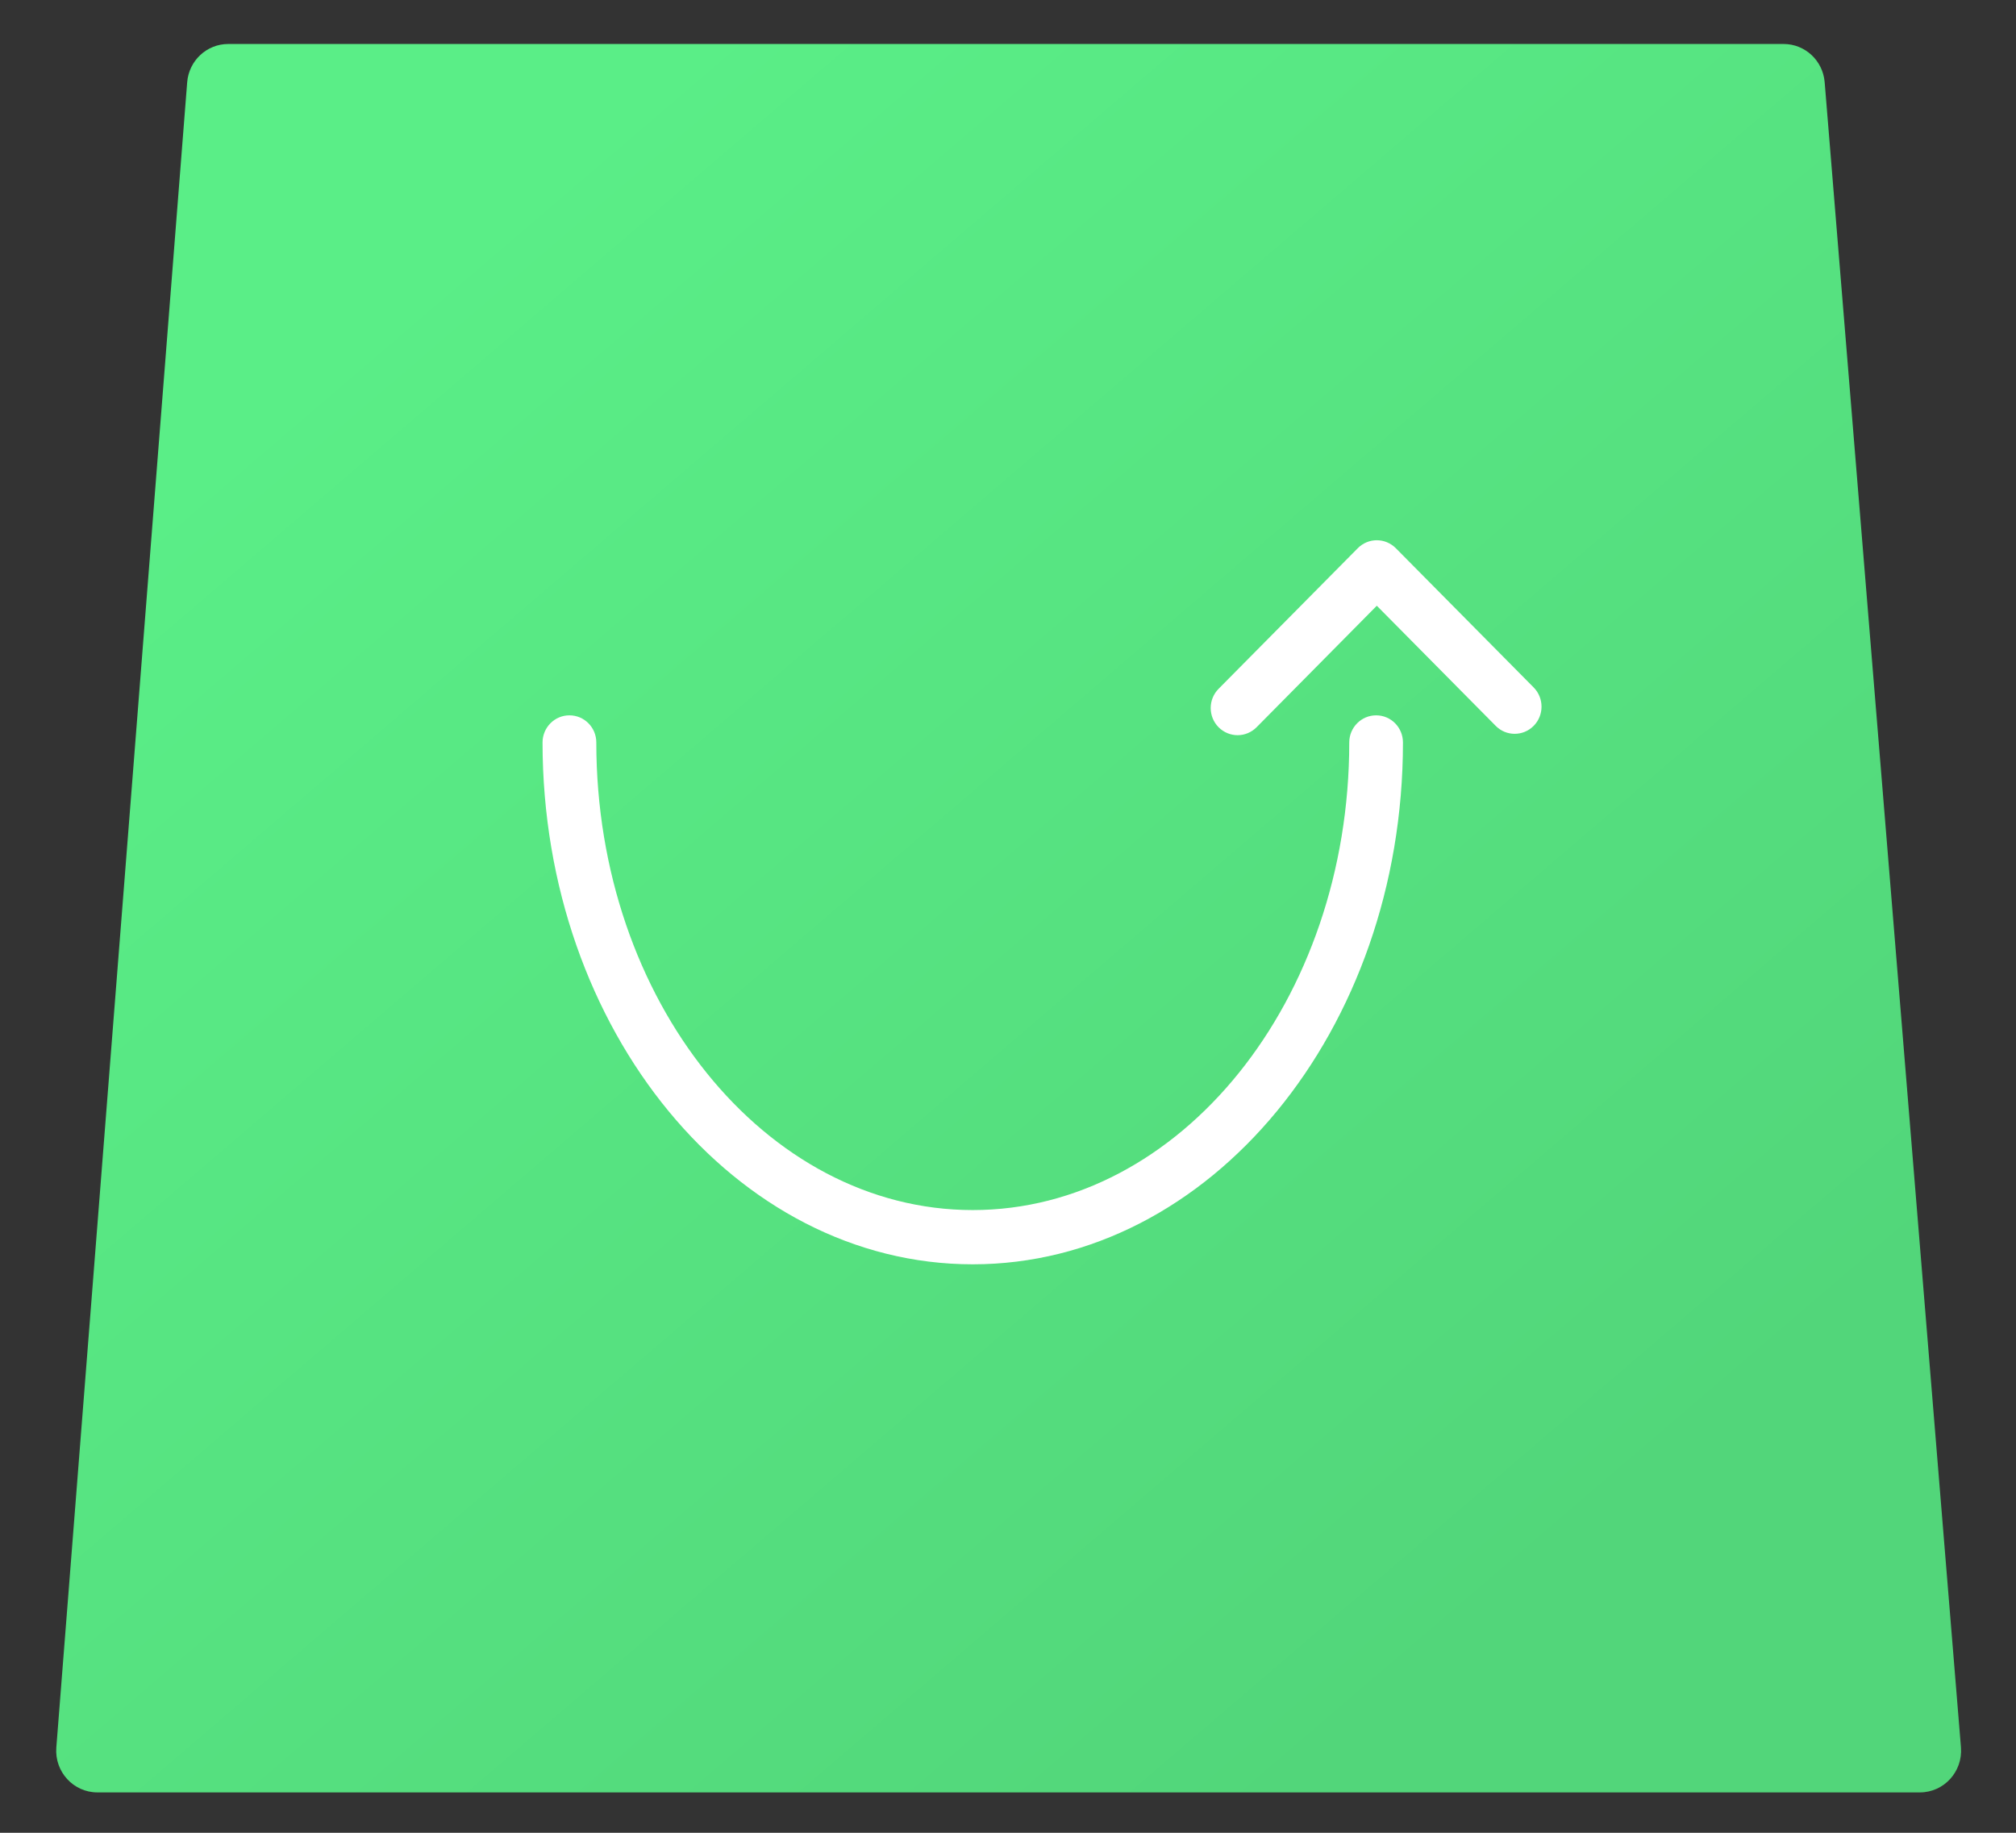 <svg width="33" height="30" viewBox="0 0 33 30" fill="none" xmlns="http://www.w3.org/2000/svg">
<rect x="0" y="0" width="33" height="30" fill="#333333" stroke="none"/>
<path d="M32.099 28.601C32.131 28.998 31.821 29.339 31.427 29.339H1.594C1.201 29.339 0.891 29 0.922 28.604L3.064 1.347C3.092 0.993 3.384 0.72 3.736 0.72H29.196C29.547 0.72 29.839 0.992 29.868 1.345L32.099 28.601Z" fill="url(#paint0_linear_1_9)"/>
<path d="M15.923 20.695C12.04 20.695 8.881 16.863 8.881 12.153C8.881 11.908 9.078 11.709 9.321 11.709C9.564 11.709 9.761 11.907 9.761 12.153C9.761 16.373 12.525 19.807 15.923 19.807C19.321 19.807 22.086 16.373 22.086 12.153C22.086 11.908 22.283 11.709 22.526 11.709C22.769 11.709 22.965 11.907 22.965 12.153C22.965 16.863 19.806 20.695 15.923 20.695Z" fill="white"/>
<path d="M20.258 12.034C20.146 12.034 20.033 11.99 19.947 11.904C19.775 11.73 19.775 11.449 19.947 11.275L22.226 8.973C22.308 8.89 22.42 8.843 22.537 8.843C22.654 8.843 22.765 8.89 22.848 8.973L25.105 11.253C25.276 11.426 25.276 11.708 25.105 11.881C24.933 12.055 24.654 12.055 24.483 11.881L22.537 9.915L20.569 11.904C20.483 11.99 20.371 12.034 20.258 12.034Z" fill="white"/>
<defs>
<linearGradient id="paint0_linear_1_9" x1="25.873" y1="25.334" x2="7.513" y2="3.901" gradientUnits="userSpaceOnUse">
<stop stop-color="#52D67A"/>
<stop offset="1" stop-color="#5AEE87"/>
</linearGradient>
</defs>
</svg>
